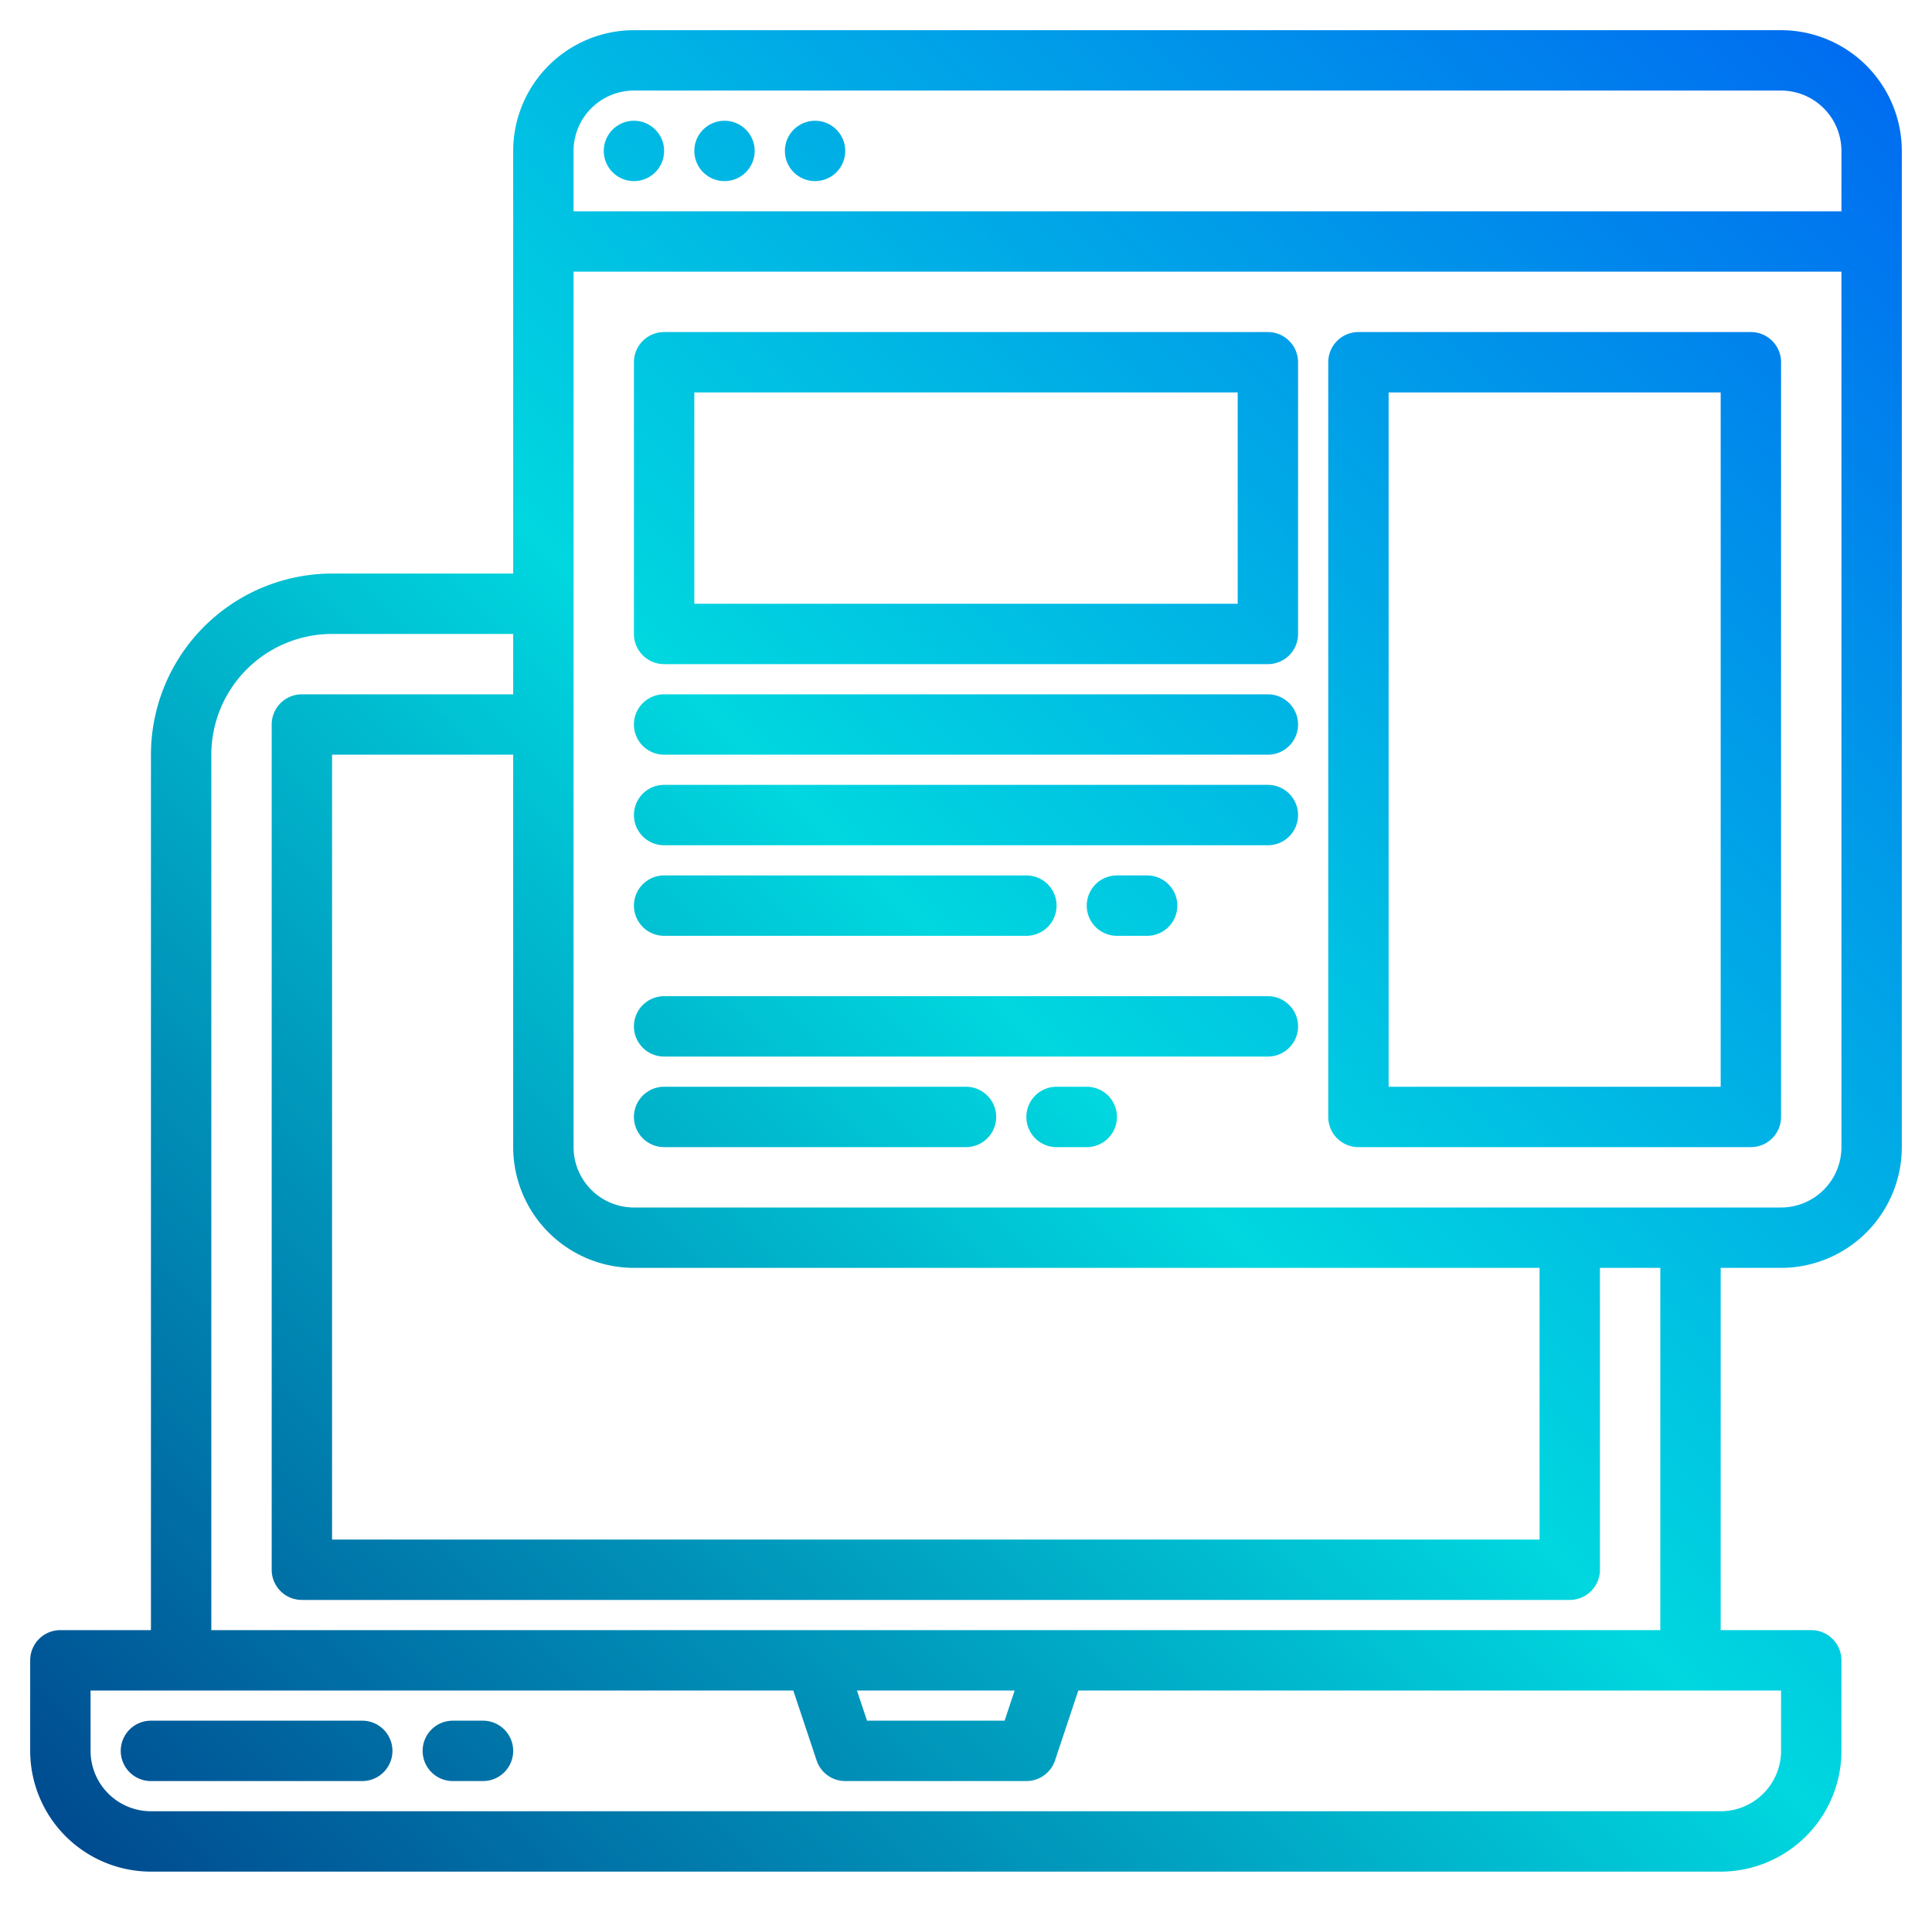 <?xml version="1.0"?>
<svg xmlns="http://www.w3.org/2000/svg" xmlns:xlink="http://www.w3.org/1999/xlink" width="512" height="512" viewBox="0 0 512 512"><defs><linearGradient id="a" data-name="New Gradient Swatch 1" x1="11" y1="521" x2="503.406" y2="28.594" gradientUnits="userSpaceOnUse"><stop offset="0" stop-color="#003f8a"/><stop offset="0.518" stop-color="#00d7df"/><stop offset="1" stop-color="#006df0"/></linearGradient><linearGradient id="b" x1="39" y1="549" x2="531.406" y2="56.594" xlink:href="#a"/><linearGradient id="c" x1="27" y1="537" x2="519.406" y2="44.594" xlink:href="#a"/><linearGradient id="d" x1="-151" y1="359" x2="341.406" y2="-133.406" xlink:href="#a"/><linearGradient id="e" x1="-139" y1="371" x2="353.406" y2="-121.406" xlink:href="#a"/><linearGradient id="f" x1="-127" y1="383" x2="365.406" y2="-109.406" xlink:href="#a"/><linearGradient id="g" x1="-61" y1="449" x2="431.406" y2="-43.406" xlink:href="#a"/><linearGradient id="h" x1="-31" y1="479" x2="461.406" y2="-13.406" xlink:href="#a"/><linearGradient id="i" x1="-19" y1="491" x2="473.406" y2="-1.406" xlink:href="#a"/><linearGradient id="j" x1="9" y1="519" x2="501.406" y2="26.594" xlink:href="#a"/><linearGradient id="k" x1="1" y1="511" x2="493.406" y2="18.594" xlink:href="#a"/><linearGradient id="l" x1="-23" y1="487" x2="469.406" y2="-5.406" xlink:href="#a"/><linearGradient id="m" x1="15" y1="525" x2="507.406" y2="32.594" xlink:href="#a"/><linearGradient id="n" x1="49" y1="559" x2="541.406" y2="66.594" xlink:href="#a"/><linearGradient id="o" x1="35" y1="545" x2="527.406" y2="52.594" xlink:href="#a"/></defs><g><path d="M96,456H40a8,8,0,0,0,0,16H96a8,8,0,0,0,0-16Z" fill="url(#a)"/><path d="M128,456h-8a8,8,0,0,0,0,16h8a8,8,0,0,0,0-16Z" fill="url(#b)"/><path d="M472,8H168a32.036,32.036,0,0,0-32,32V152H88a48.051,48.051,0,0,0-48,48V432H16a8,8,0,0,0-8,8v24a32.036,32.036,0,0,0,32,32H456a32.036,32.036,0,0,0,32-32V440a8,8,0,0,0-8-8H456V336h16a32.036,32.036,0,0,0,32-32V40A32.036,32.036,0,0,0,472,8ZM168,336H408v72H88V200h48V304A32.036,32.036,0,0,0,168,336ZM56,200a32.036,32.036,0,0,1,32-32h48v16H80a8,8,0,0,0-8,8V416a8,8,0,0,0,8,8H416a8,8,0,0,0,8-8V336h16v96H56ZM268.9,448l-2.67,8H229.77l-2.67-8ZM472,448v16a16.021,16.021,0,0,1-16,16H40a16.021,16.021,0,0,1-16-16V448H210.23l6.18,18.53A8,8,0,0,0,224,472h48a8,8,0,0,0,7.59-5.47L285.77,448Zm16-144a16.021,16.021,0,0,1-16,16H168a16.021,16.021,0,0,1-16-16V72H488Zm0-248H152V40a16.021,16.021,0,0,1,16-16H472a16.021,16.021,0,0,1,16,16Z" fill="url(#c)"/><circle cx="168" cy="40" r="8" fill="url(#d)"/><circle cx="192" cy="40" r="8" fill="url(#e)"/><circle cx="216" cy="40" r="8" fill="url(#f)"/><path d="M336,88H176a8,8,0,0,0-8,8v72a8,8,0,0,0,8,8H336a8,8,0,0,0,8-8V96A8,8,0,0,0,336,88Zm-8,72H184V104H328Z" fill="url(#g)"/><path d="M336,184H176a8,8,0,0,0,0,16H336a8,8,0,0,0,0-16Z" fill="url(#h)"/><path d="M336,208H176a8,8,0,0,0,0,16H336a8,8,0,0,0,0-16Z" fill="url(#i)"/><path d="M336,264H176a8,8,0,0,0,0,16H336a8,8,0,0,0,0-16Z" fill="url(#j)"/><path d="M256,288H176a8,8,0,0,0,0,16h80a8,8,0,0,0,0-16Z" fill="url(#k)"/><path d="M176,248h96a8,8,0,0,0,0-16H176a8,8,0,0,0,0,16Z" fill="url(#l)"/><path d="M304,248a8,8,0,0,0,0-16h-8a8,8,0,0,0,0,16Z" fill="url(#m)"/><path d="M464,88H360a8,8,0,0,0-8,8V296a8,8,0,0,0,8,8H464a8,8,0,0,0,8-8V96A8,8,0,0,0,464,88Zm-8,200H368V104h88Z" fill="url(#n)"/><path d="M288,288h-8a8,8,0,0,0,0,16h8a8,8,0,0,0,0-16Z" fill="url(#o)"/></g></svg>

